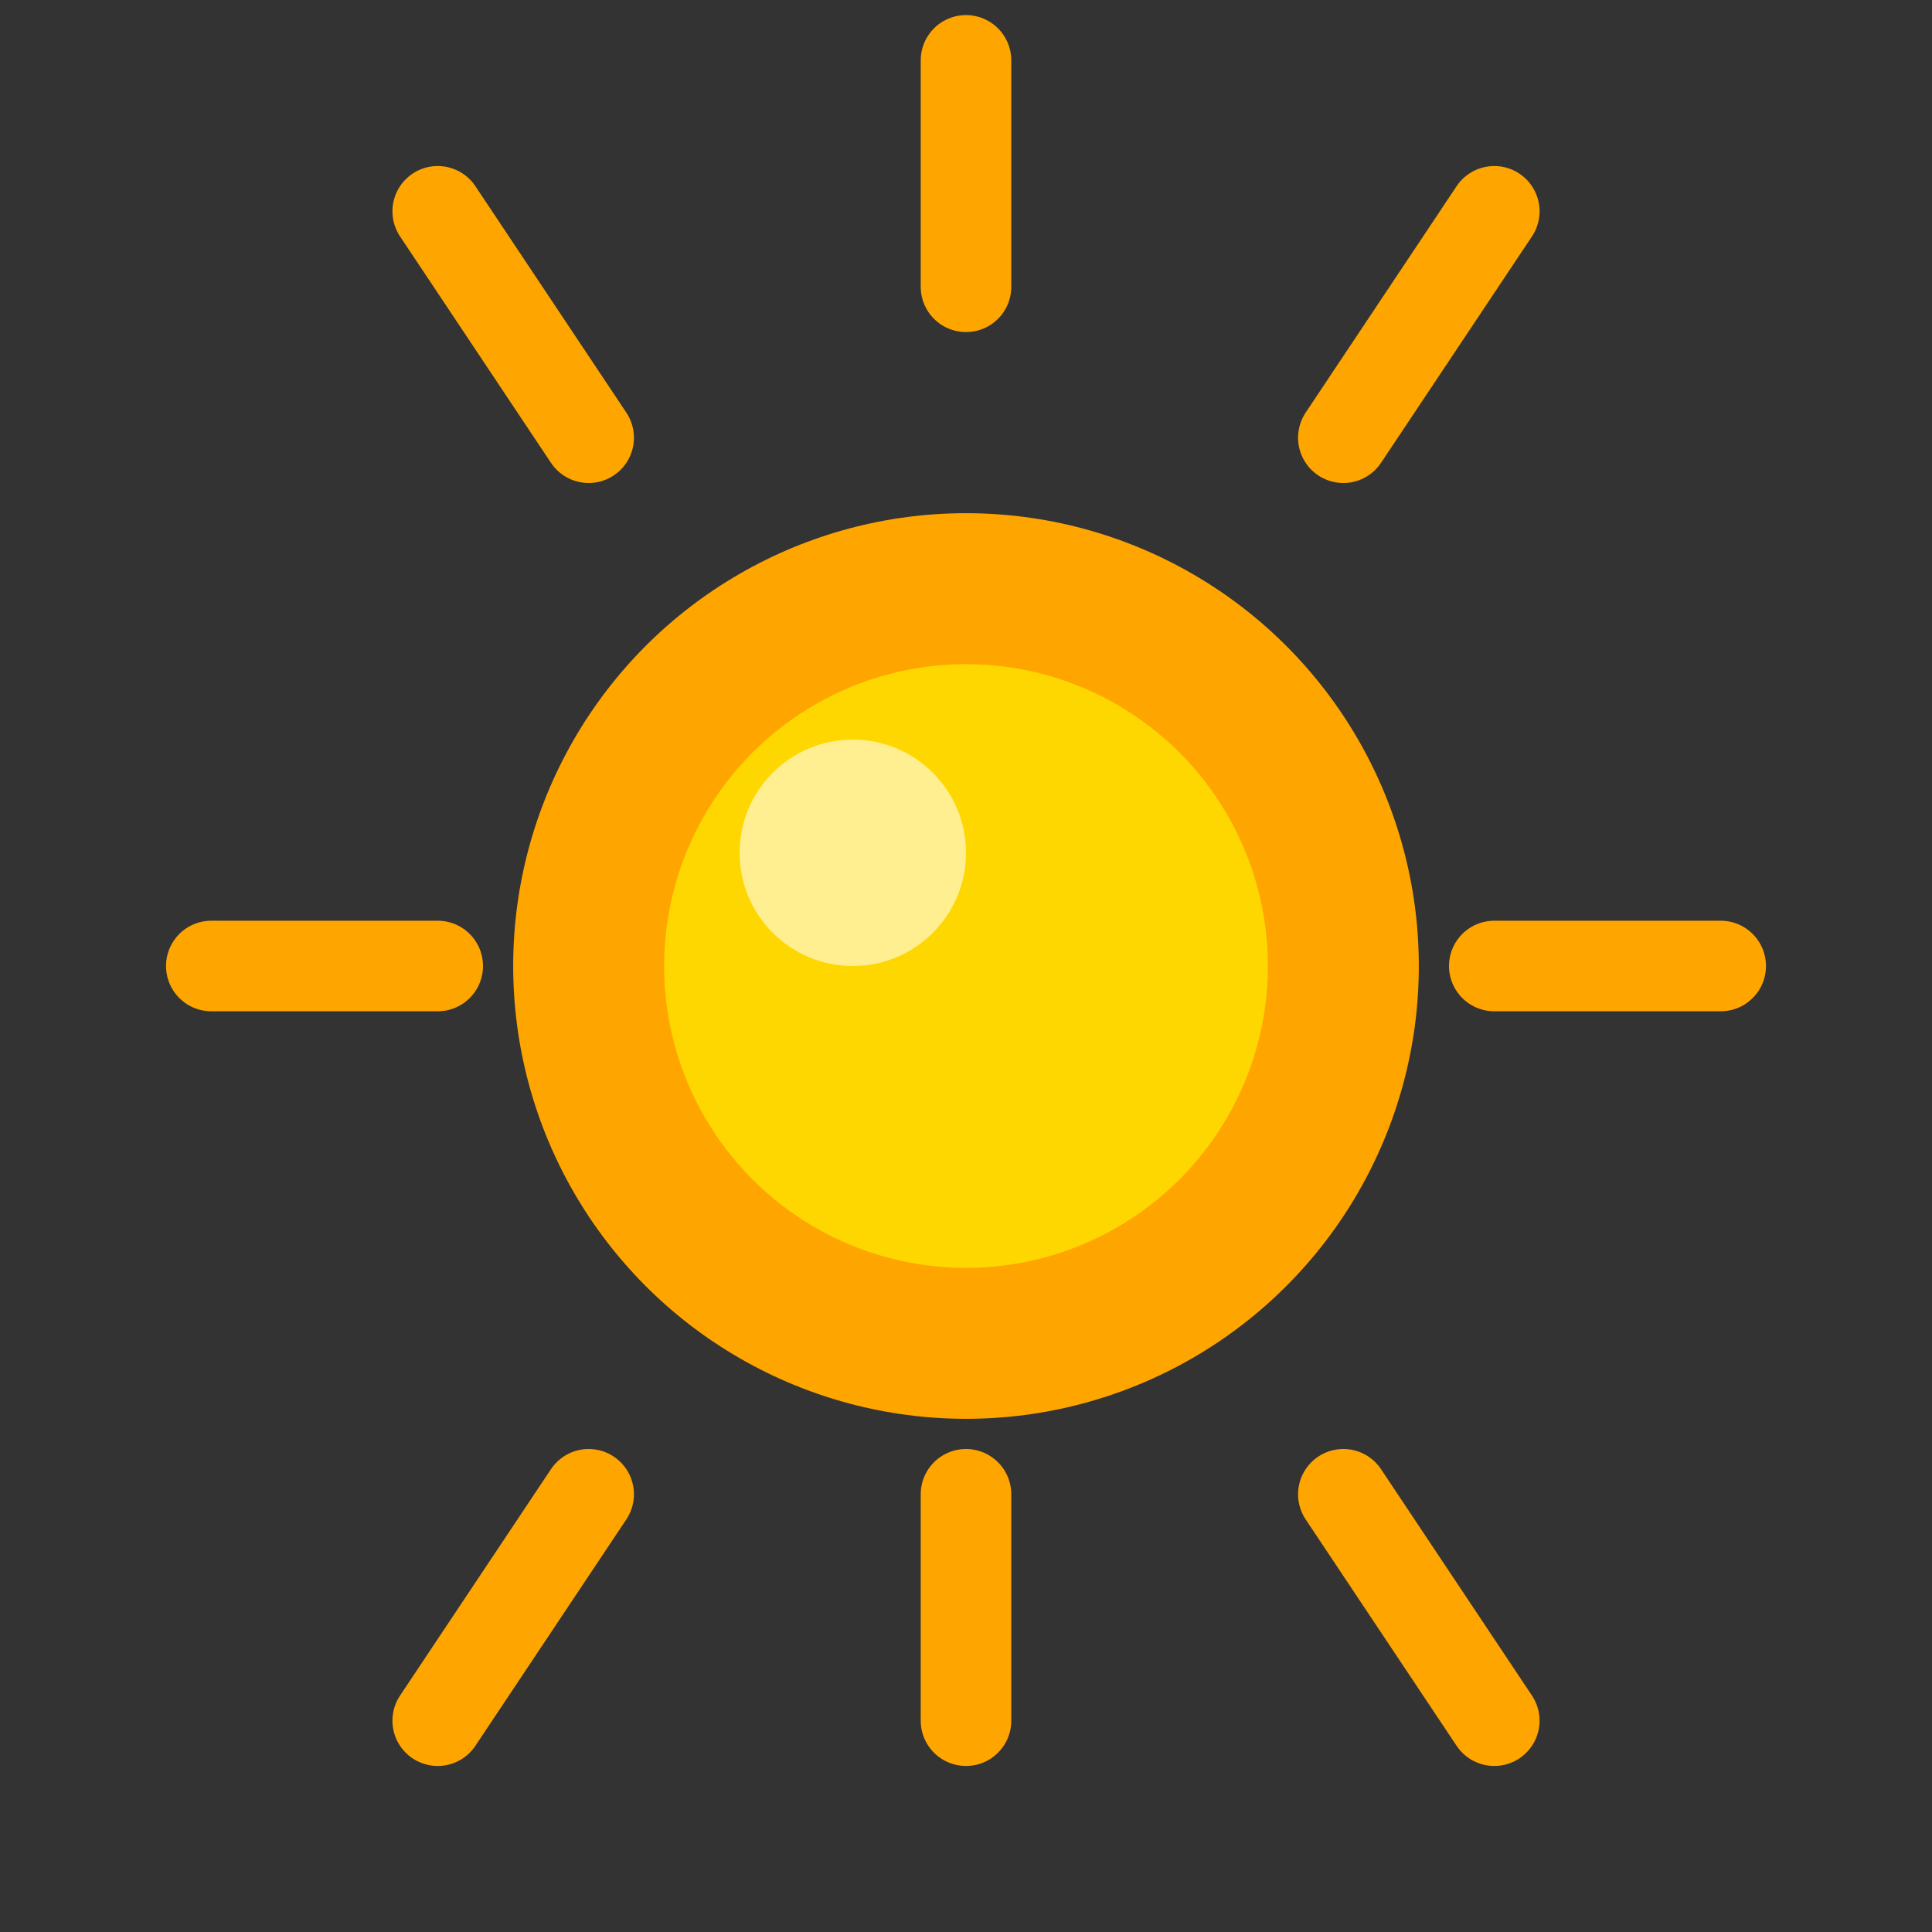 <?xml version="1.0" encoding="UTF-8"?>
<svg width="512" height="512" viewBox="0 0 512 512" xmlns="http://www.w3.org/2000/svg">
  <rect x="0" y="0" width="512" height="512" fill="#333333" stroke="none"/>
  <!-- Sun circle -->
  <circle cx="256" cy="256" r="120" fill="#FFA500" />
  
  <!-- Sun rays -->
  <g stroke="#FFA500" stroke-width="24" stroke-linecap="round">
    <!-- Top ray -->
    <line x1="256" y1="76" x2="256" y2="16" />
    <!-- Top right ray -->
    <line x1="356" y1="116" x2="396" y2="56" />
    <!-- Right ray -->
    <line x1="396" y1="256" x2="456" y2="256" />
    <!-- Bottom right ray -->
    <line x1="356" y1="396" x2="396" y2="456" />
    <!-- Bottom ray -->
    <line x1="256" y1="396" x2="256" y2="456" />
    <!-- Bottom left ray -->
    <line x1="156" y1="396" x2="116" y2="456" />
    <!-- Left ray -->
    <line x1="116" y1="256" x2="56" y2="256" />
    <!-- Top left ray -->
    <line x1="156" y1="116" x2="116" y2="56" />
  </g>
  
  <!-- Inner glow -->
  <circle cx="256" cy="256" r="80" fill="#FFD700" />
  
  <!-- Center highlight -->
  <circle cx="226" cy="226" r="30" fill="#FFFACD" opacity="0.7" />
</svg> 
